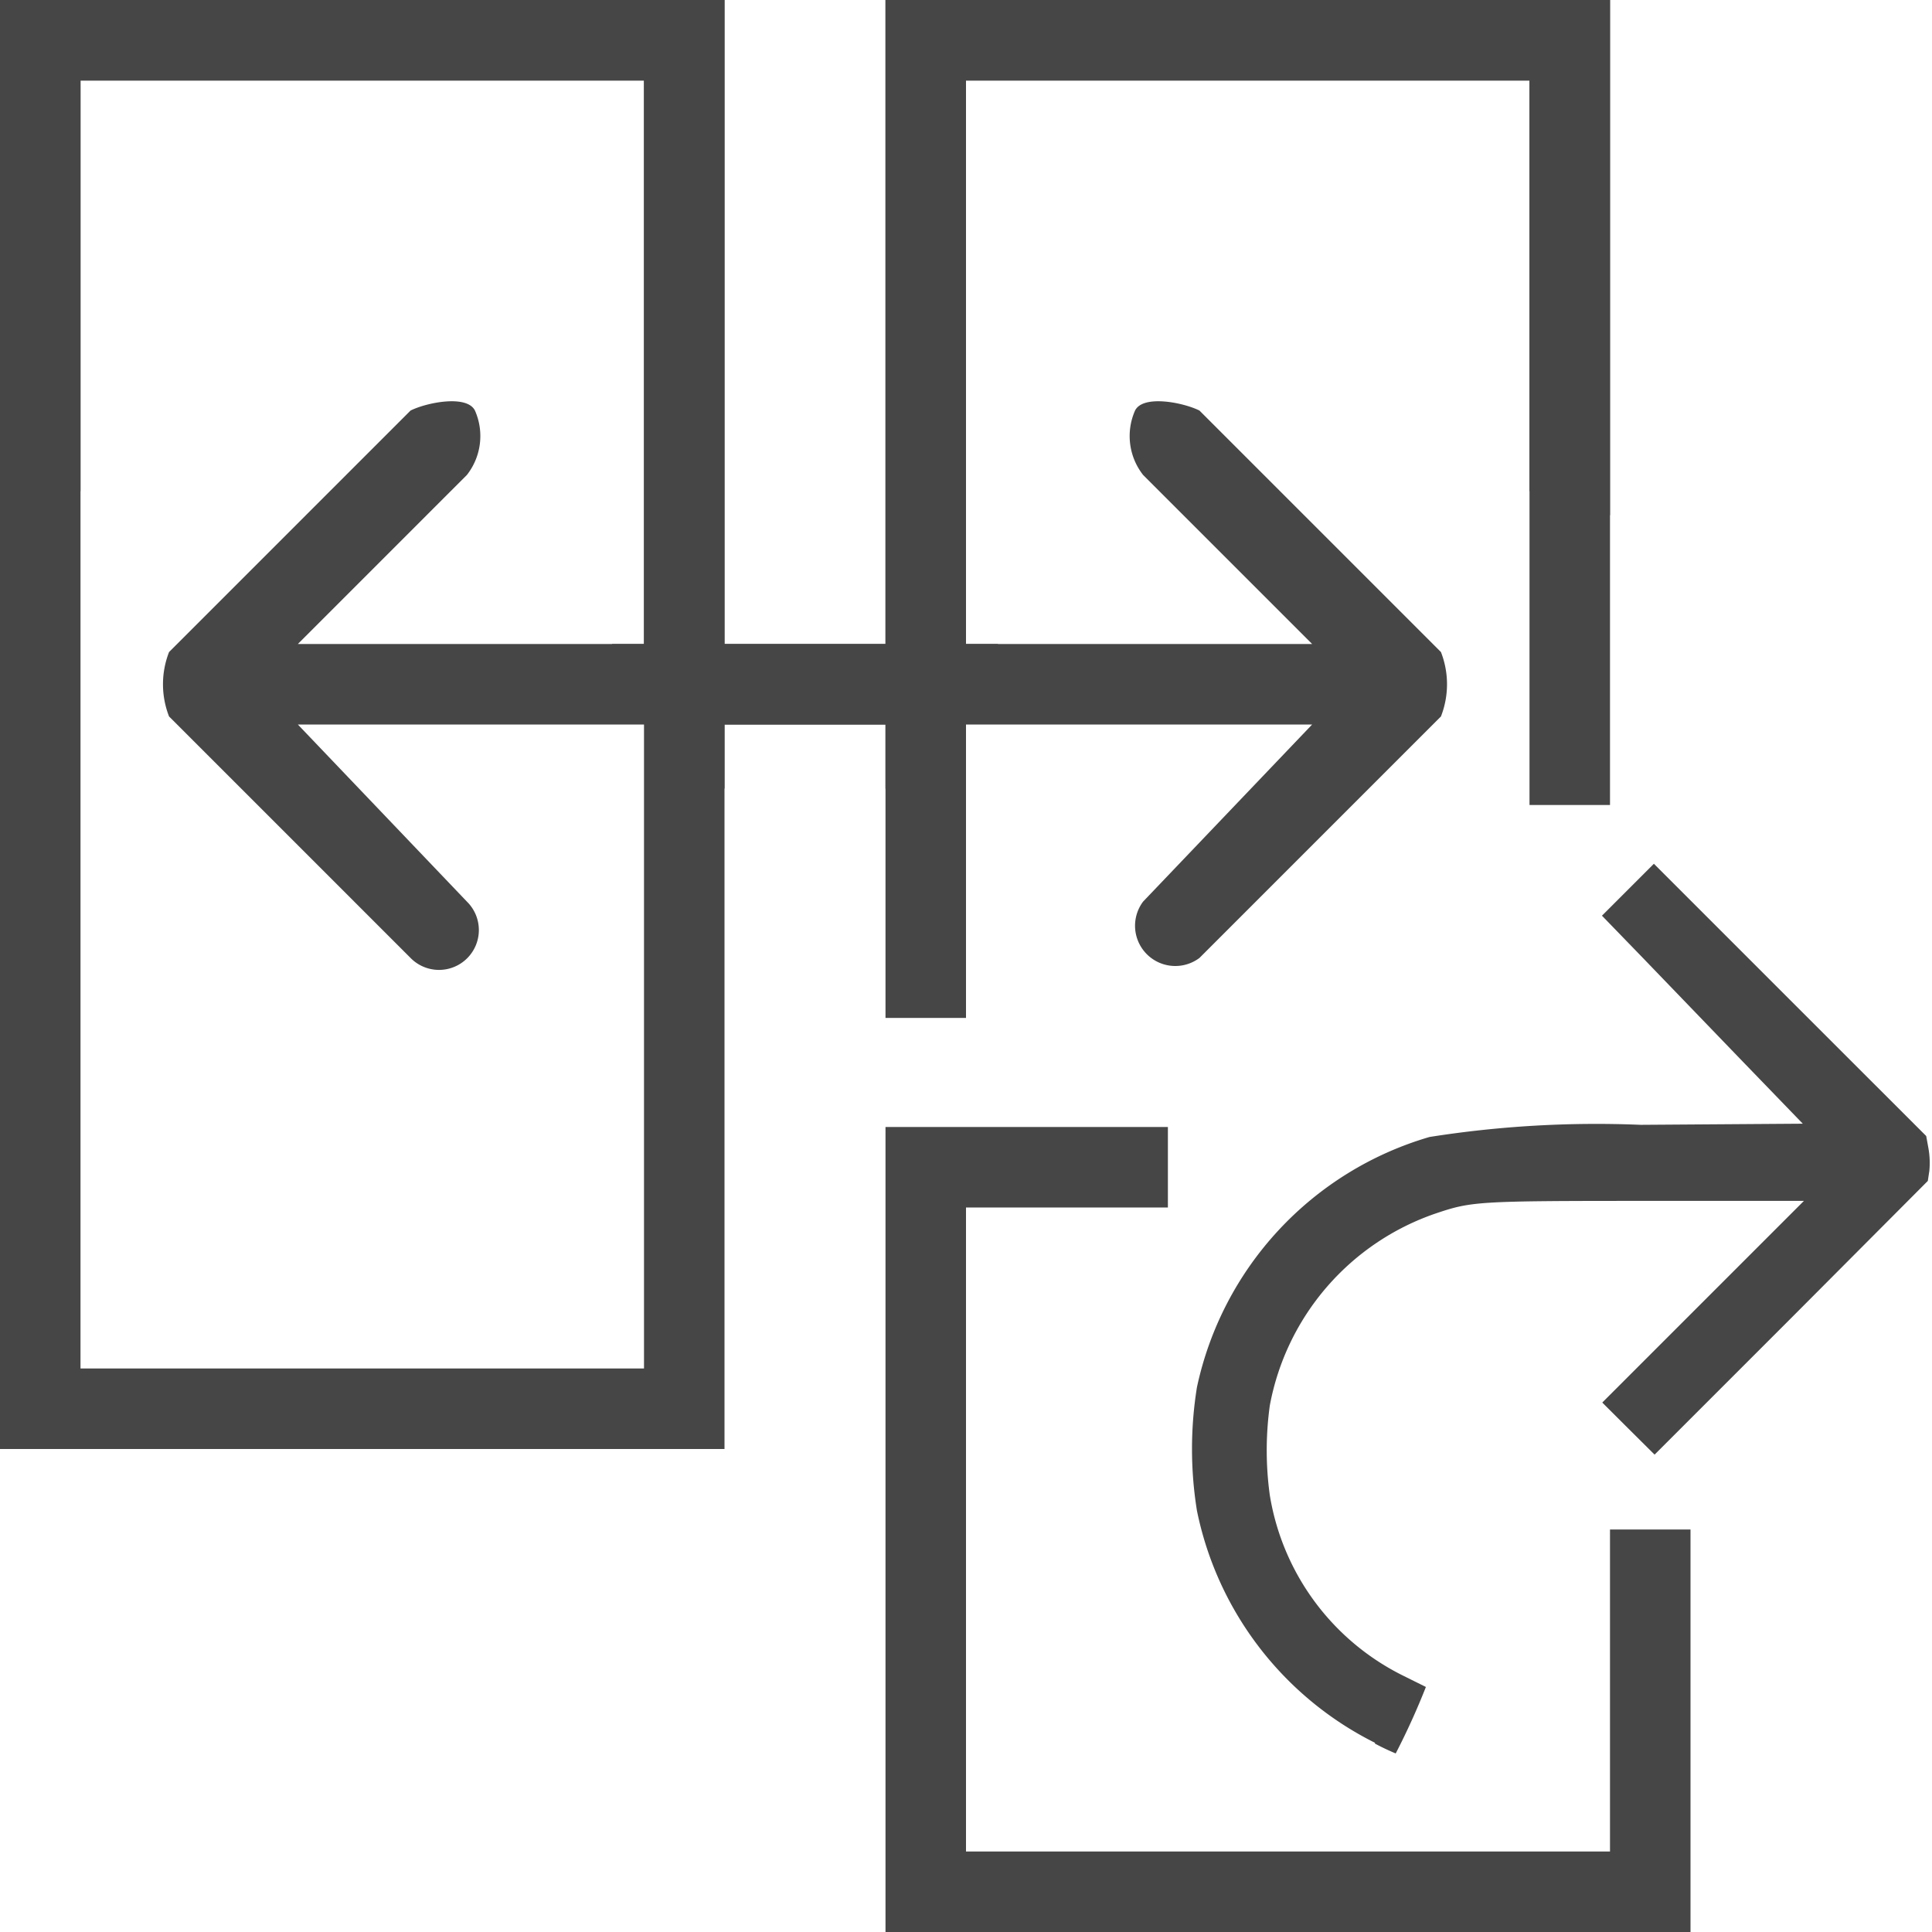 <svg id="Layer_1" data-name="Layer 1" xmlns="http://www.w3.org/2000/svg" viewBox="0 0 24 24">
  <path id="path2" d="M11,9.8A8.622,8.622,0,0,1,12.4,8H12V1h7V6.1c.3.1.7.2,1,.3V0H11V8H9V0H0V18H9V9h2ZM8,8H3.7L5.8,5.9a.783.783,0,0,0,.1-.8c-.1-.2-.6-.1-.8,0l-3,3a1.1,1.1,0,0,0,0,.8h0l3,3a.495.495,0,1,0,.7-.7L3.7,9H8v8H1V1H8Z" class="aw-theme-iconOutline" fill="#464646"/>
  <path id="path2-2" d="M0,0V6.4c.3-.1.7-.2,1-.3V1H8V8H7.6A8.629,8.629,0,0,1,9,9.8V9h2v3.645h1V9h4.3l-2.1,2.2a.5.5,0,0,0,.7.7l3-3a1.1,1.1,0,0,0,0-.8l-3-3c-.2-.1-.7-.2-.8,0a.783.783,0,0,0,.1.8L16.3,8H12V1h7v9h1V0H11V8H9V0Z" class="aw-theme-iconOutline" fill="#464646"/>
  <path id="path849" d="M17.081,21.65a4.15,4.15,0,0,1-2.212-2.883,4.82,4.82,0,0,1,0-1.535,4.141,4.141,0,0,1,2.889-3.108,13.3,13.3,0,0,1,2.624-.151l2.013-.014-.75-.776L20.4,11.891l-.5-.516.323-.323.322-.322,1.691,1.691,1.692,1.691.028.154a1.043,1.043,0,0,1,.011.279l-.019.125-1.694,1.7-1.7,1.7-.325-.323-.325-.324,1.253-1.253,1.252-1.252H20.48c-2.12,0-2.194.005-2.636.153a3.125,3.125,0,0,0-2.07,2.389,4.075,4.075,0,0,0,0,1.114,3.049,3.049,0,0,0,1.665,2.246l.274.136a8.892,8.892,0,0,1-.375.826c-.088-.037-.175-.078-.259-.123Z" class="aw-theme-iconOutline" fill="#464646"/>
  <g id="g1575">
    <path id="path851-8" d="M11,19.017V14h3.508v1H12v8h8V19h1v5H11Z" class="aw-theme-iconOutline" fill="#464646"/>
  </g>
</svg>
